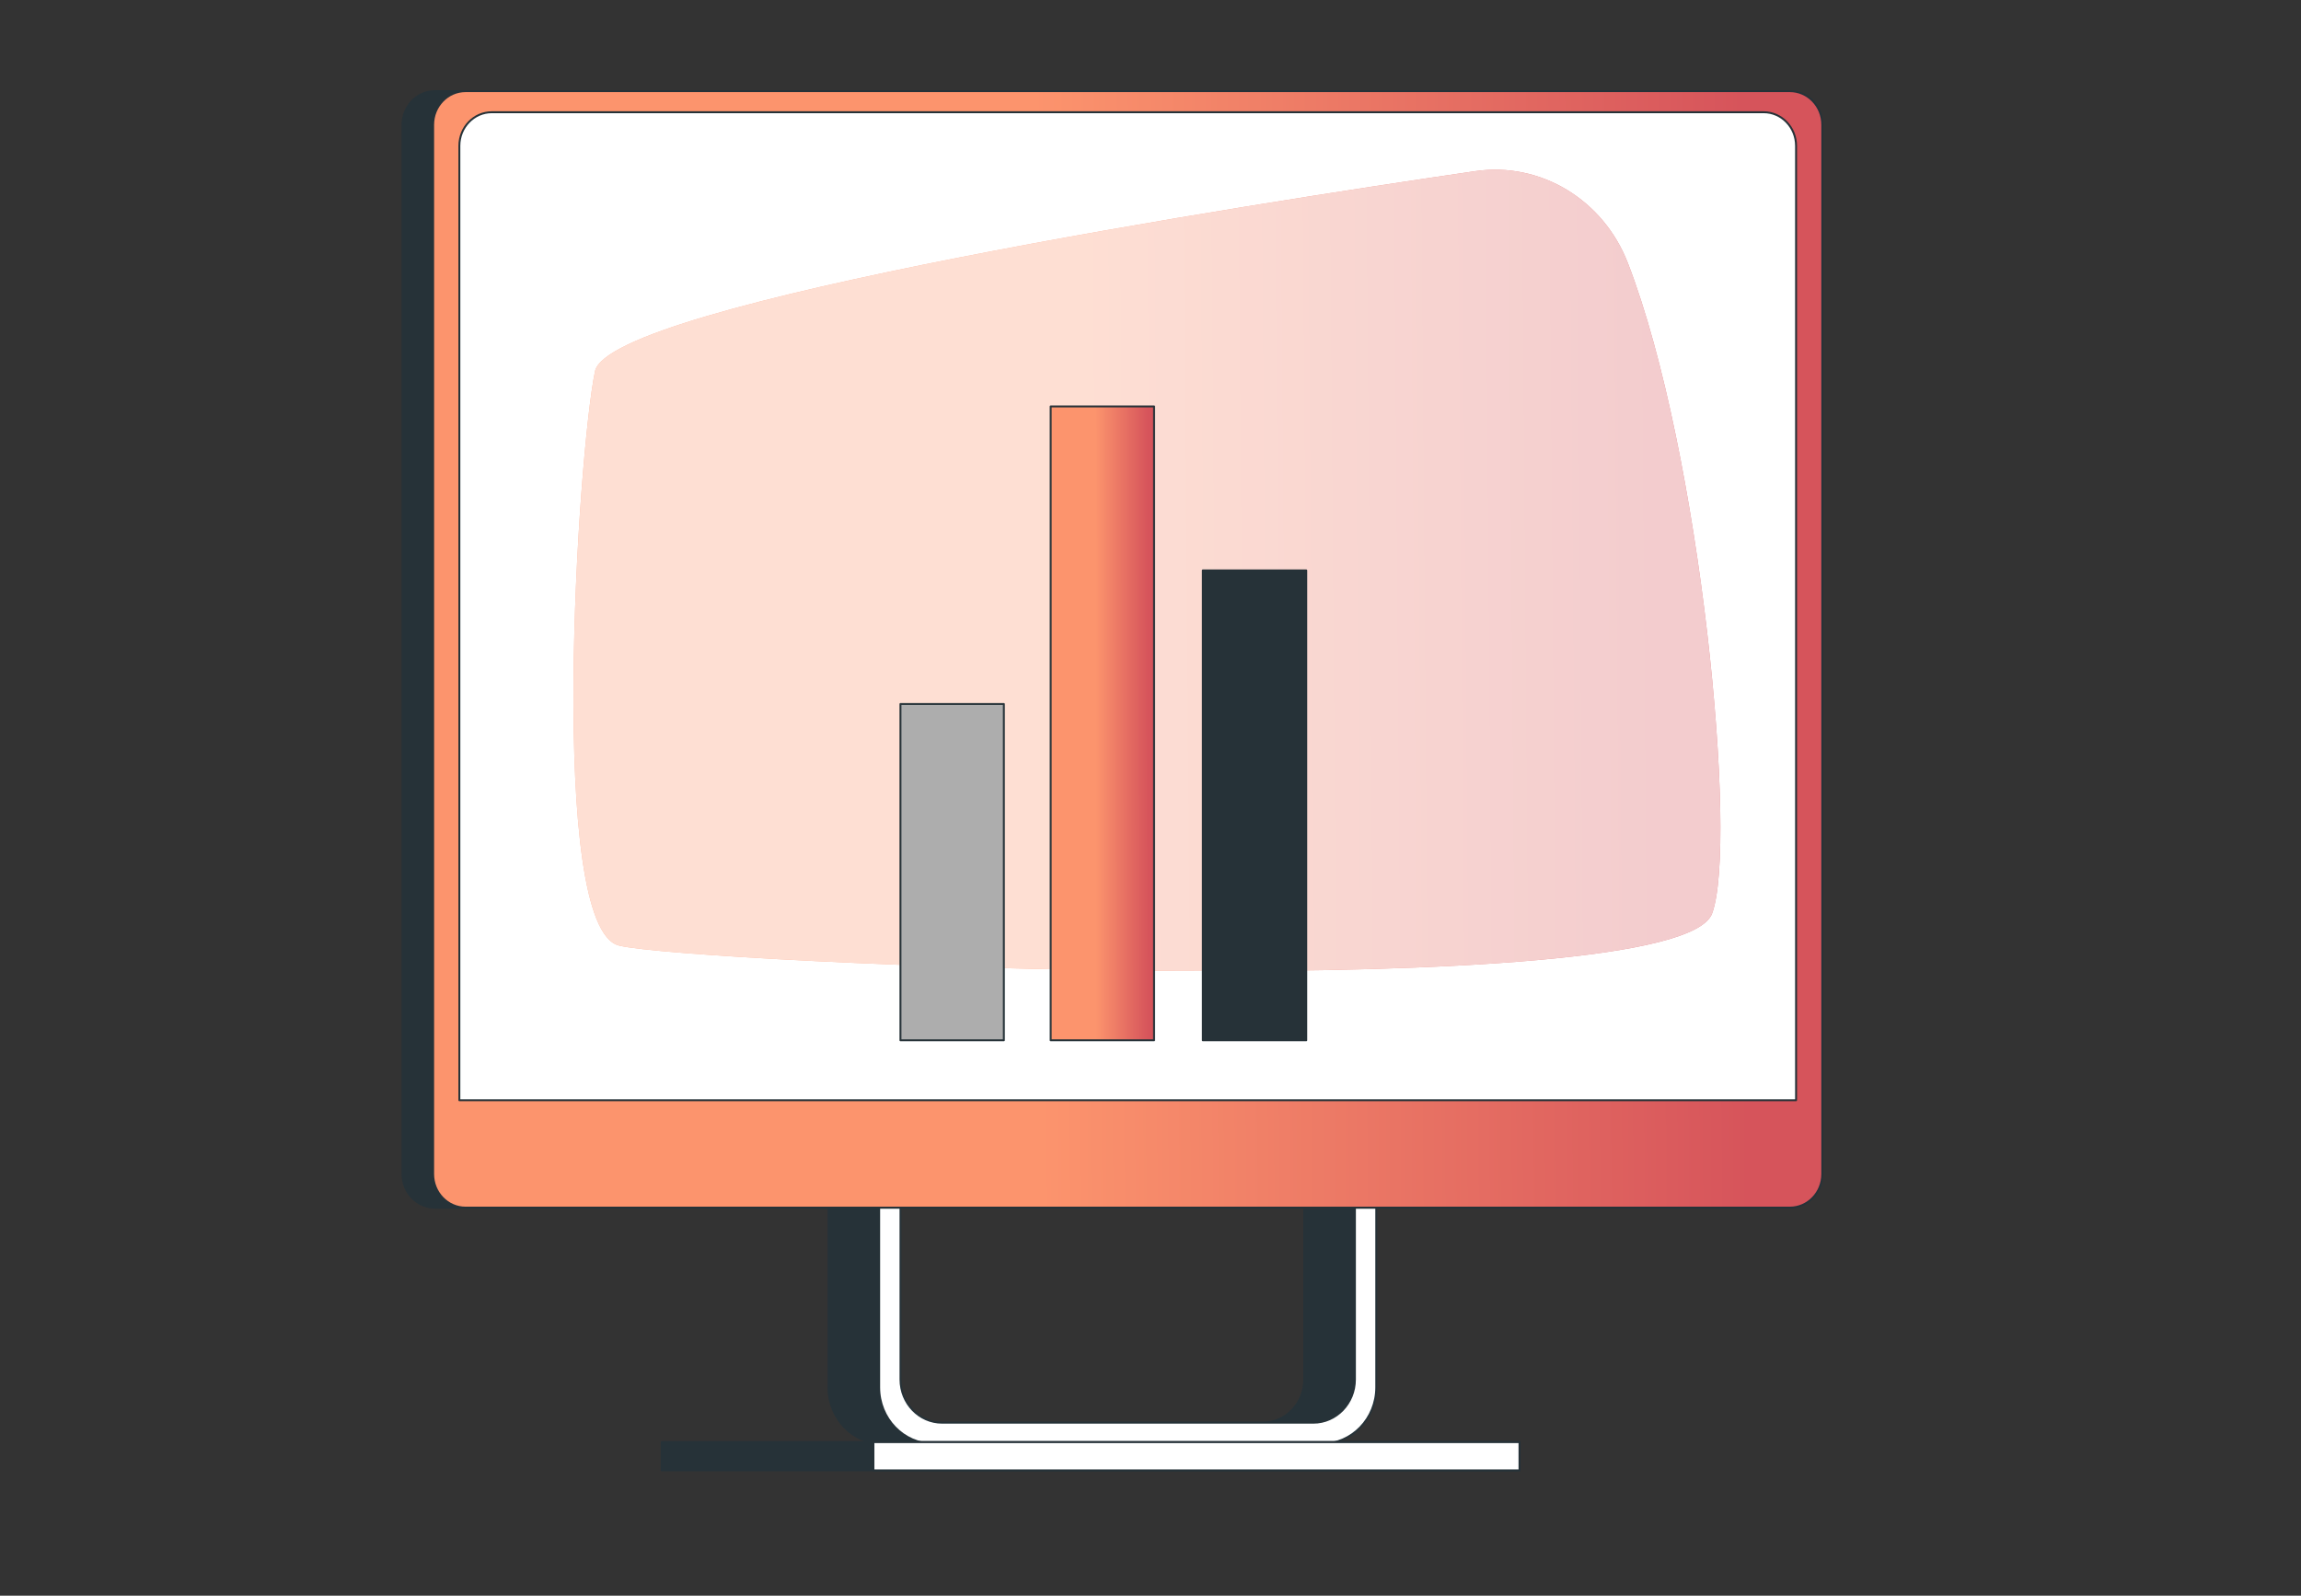 <svg width="597" height="414" viewBox="0 0 597 414" fill="none" xmlns="http://www.w3.org/2000/svg">
<rect x="0" y="0" width="597" height="414" fill="#333333" stroke="none"/>
<path d="M338.389 304.916V357.913C338.389 364.099 333.556 369.114 327.595 369.114H241.482C235.521 369.114 230.688 364.099 230.688 357.913V304.916H214.953V359.952C214.953 368.032 221.265 374.583 229.051 374.583H340.025C347.812 374.583 354.124 368.032 354.124 359.952V304.916H338.389Z" fill="#263238" stroke="#263238" stroke-width="0.5" stroke-miterlimit="10" stroke-linecap="round" stroke-linejoin="round"/>
<path d="M351.538 304.916V357.913C351.538 364.099 346.705 369.114 340.744 369.114H244.433C238.472 369.114 233.639 364.099 233.639 357.913V304.916H228.102V359.952C228.102 368.032 234.415 374.583 242.201 374.583H342.976C350.762 374.583 357.075 368.032 357.075 359.952V304.916H351.538Z" fill="white" stroke="#263238" stroke-width="0.5" stroke-miterlimit="10" stroke-linecap="round" stroke-linejoin="round"/>
<path d="M394.238 374.149H171.677V381.486H394.238V374.149Z" fill="#263238" stroke="#263238" stroke-width="0.5" stroke-miterlimit="10" stroke-linecap="round" stroke-linejoin="round"/>
<path d="M394.237 374.149H226.616V381.486H394.237V374.149Z" fill="white" stroke="#263238" stroke-width="0.5" stroke-miterlimit="10" stroke-linecap="round" stroke-linejoin="round"/>
<path d="M456.436 313.32H112.84C108.195 313.32 104.429 309.412 104.429 304.592V32.379C104.429 27.558 108.195 23.65 112.84 23.65H456.436C461.082 23.65 464.847 27.558 464.847 32.379V304.592C464.847 309.412 461.082 313.32 456.436 313.32Z" fill="#263238" stroke="#263238" stroke-width="0.5" stroke-miterlimit="10" stroke-linecap="round" stroke-linejoin="round"/>
<path d="M464.387 313.32H120.79C116.145 313.32 112.379 309.412 112.379 304.592V32.379C112.379 27.558 116.145 23.65 120.79 23.65H464.387C469.032 23.65 472.798 27.558 472.798 32.379V304.592C472.798 309.412 469.032 313.32 464.387 313.32Z" fill="url(#paint0_linear_1919_12677)" stroke="#263238" stroke-width="0.5" stroke-miterlimit="10" stroke-linecap="round" stroke-linejoin="round"/>
<path d="M465.995 285.453H119.182V37.846C119.182 33.026 122.948 29.118 127.593 29.118H457.585C462.23 29.118 465.996 33.026 465.996 37.846V285.453H465.995Z" fill="white" stroke="#263238" stroke-width="0.5" stroke-miterlimit="10" stroke-linecap="round" stroke-linejoin="round"/>
<path d="M422.351 68.237C415.977 51.791 399.672 41.929 382.756 44.4C325.855 52.709 158.075 78.668 154.375 96.337C149.915 117.621 141.89 240.701 160.617 245.327C179.345 249.955 435.29 261.059 444.208 236.998C450.96 218.781 441.352 117.267 422.351 68.237Z" fill="url(#paint1_linear_1919_12677)"/>
<path opacity="0.7" d="M422.351 68.237C415.977 51.791 399.672 41.929 382.756 44.4C325.855 52.709 158.075 78.668 154.375 96.337C149.915 117.621 141.89 240.701 160.617 245.327C179.345 249.955 435.29 261.059 444.208 236.998C450.96 218.781 441.352 117.267 422.351 68.237Z" fill="white"/>
<path d="M260.453 182.655H233.626V269.904H260.453V182.655Z" fill="#ADADAD" stroke="#263238" stroke-width="0.5" stroke-miterlimit="10" stroke-linecap="round" stroke-linejoin="round"/>
<path d="M299.427 105.446H272.601V269.903H299.427V105.446Z" fill="url(#paint2_linear_1919_12677)" stroke="#263238" stroke-width="0.5" stroke-miterlimit="10" stroke-linecap="round" stroke-linejoin="round"/>
<path d="M338.907 147.99H312.081V269.903H338.907V147.99Z" fill="#263238" stroke="#263238" stroke-width="0.5" stroke-miterlimit="10" stroke-linecap="round" stroke-linejoin="round"/>
<defs>
<linearGradient id="paint0_linear_1919_12677" x1="453.518" y1="239.545" x2="269.729" y2="240.828" gradientUnits="userSpaceOnUse">
<stop stop-color="#D6545B"/>
<stop offset="1" stop-color="#FC946D"/>
</linearGradient>
<linearGradient id="paint1_linear_1919_12677" x1="430.446" y1="198.99" x2="278.705" y2="200.209" gradientUnits="userSpaceOnUse">
<stop stop-color="#D6545B"/>
<stop offset="1" stop-color="#FC946D"/>
</linearGradient>
<linearGradient id="paint2_linear_1919_12677" x1="297.992" y1="228.018" x2="284.312" y2="228.03" gradientUnits="userSpaceOnUse">
<stop stop-color="#D6545B"/>
<stop offset="1" stop-color="#FC946D"/>
</linearGradient>
</defs>
</svg>
